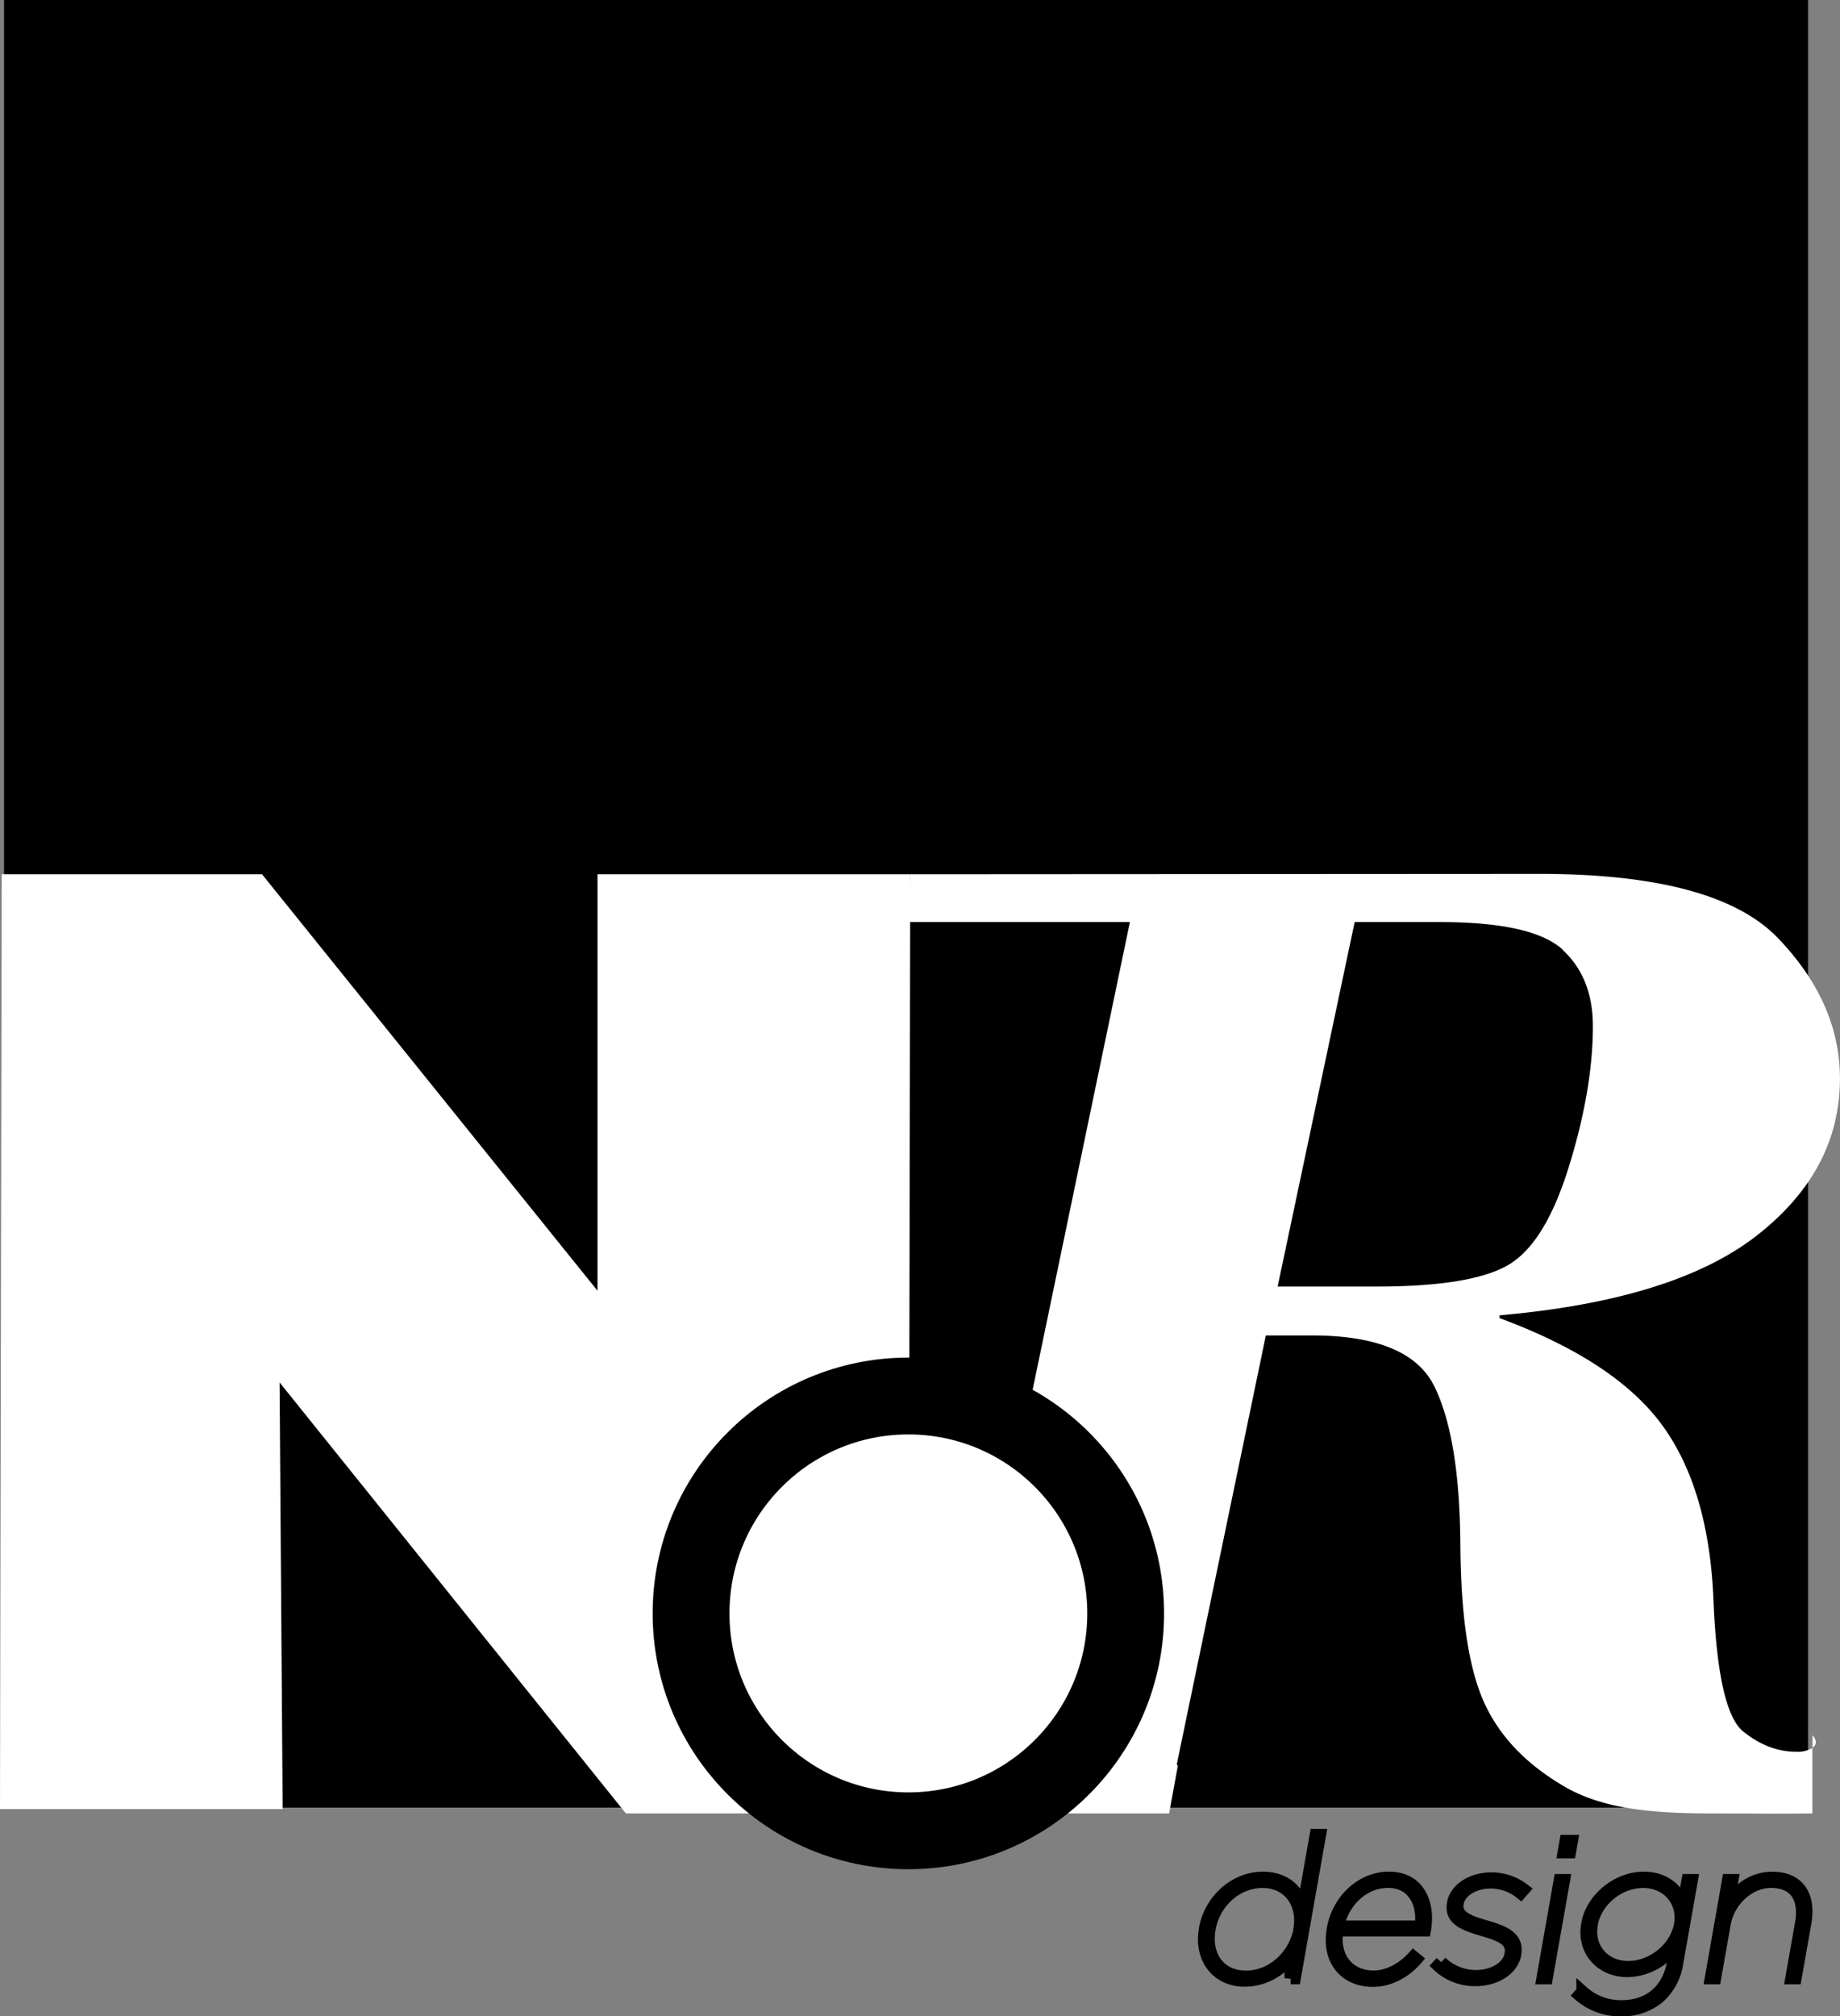 <svg id="Livello_1" data-name="Livello 1" xmlns="http://www.w3.org/2000/svg" viewBox="0 0 598.89 656.01"><rect x="0" y="0" width="598.89" height="656.01" fill="#808080" stroke="none"/><defs><style>.cls-1{fill:#040204;stroke-width:4px;}.cls-1,.cls-3{stroke:#000;}.cls-2,.cls-3{fill:#fff;}.cls-3{stroke-width:25px;}</style></defs><title>logoBlack</title><rect x="1.32" width="587.17" height="588.11"/><path class="cls-1" d="M676.5,713.62l-3.18,18.05H672l3.16-17.92c1.41-8-1.77-13.46-9.81-13.46-7.08,0-13.76,6.06-15.11,13.71l-3.11,17.67h-1.34l5.62-31.89h1.34l-1.54,8.74c1.71-3.89,6.91-9.5,14.5-9.5C674.3,699,678.06,704.82,676.5,713.62ZM628.71,738a18.53,18.53,0,0,1-12.14,4.08A20.17,20.17,0,0,1,603,737.16l1-1.08a18.54,18.54,0,0,0,12.82,4.72c8.48,0,15-4.85,16.67-14.22l1.15-6.51a19.25,19.25,0,0,1-16,9.25c-8.67,0-14.56-6.76-13.1-15.05l0-.13C607,705.84,615.3,699,624,699c6.51,0,11.32,3.83,12.72,9.25l1.5-8.48h1.34l-4.77,27A18.45,18.45,0,0,1,628.71,738Zm7.06-23.79c1.32-7.46-4-13.9-12-13.9s-15.44,6.19-16.78,13.78l0,0.13c-1.34,7.59,3.94,13.84,11.91,13.84s15.52-6.25,16.83-13.71Zm-37.88-23.54,0.64-3.64h2l-0.64,3.64h-2Zm-5.57,41H591l5.62-31.89h1.34Zm-18.1-31.19c-5.8,0-10.22,3-10.89,6.76l0,0.13c-0.74,4.21,3.57,5.8,8.85,7.34,6,1.72,10.86,3.51,9.9,9l0,0.13c-0.88,5-6.4,8.42-13,8.42A17.49,17.49,0,0,1,557,727.53l1-1.08A16.31,16.31,0,0,0,569.29,731c5.74,0,10.6-2.93,11.33-7.08l0-.13c0.87-4.91-4.18-6.32-9.09-7.78-6.18-1.85-10.54-3.51-9.66-8.55l0-.13c0.79-4.46,5.83-8.1,12.53-8.1a17.24,17.24,0,0,1,10.47,3.57l-1,1.15A15.73,15.73,0,0,0,574.22,700.48Zm-21.57,15.63H524.14c-1.36,9.19,4,15.05,11.89,15.05,4.91,0,9.75-2.87,12.94-6.44l0.95,0.77c-3.44,4-8.56,7-14.17,7-8.74,0-14.81-6.44-13-16.71l0-.13C524.43,706.16,532.13,699,541,699c10.08,0,13.11,8.87,11.7,16.84Zm-11.95-15.82c-7.91,0-14.56,6.25-16.35,14.61h27C552.43,707.63,549.13,700.29,540.71,700.29ZM509,731.68l1.74-9.89a18.67,18.67,0,0,1-16.61,10.65c-9.25,0-14.64-7.4-13-16.65l0-.13C482.74,706.42,490.74,699,500,699c7.4,0,12.07,4.59,12.86,10.65l4.33-24.56h1.34l-8.21,46.56H509Zm2.89-16c1.45-8.23-3.41-15.37-12-15.37s-15.8,6.76-17.31,15.31l0,0.13c-1.5,8.48,3.15,15.44,11.89,15.44s16-7.08,17.44-15.37Z" transform="translate(-88.92 -88.06)"/><path class="cls-2" d="M88.92,676.65h92l-1-138.82L292.63,678.06h92l0.56-305.56H283.4V508L174.2,372.5H89.48Z" transform="translate(-88.92 -88.06)"/><path class="cls-2" d="M385.14,372.5L590,372.38q57.67,0,77.73,21t20.06,45.59q0,29.86-26.9,50.95T577,516v0.91q37.61,13.91,52.88,34.76t16.75,57q1.48,36.13,9.69,42.74T673.67,658a9.15,9.15,0,0,0,5.15-1.25v21.31c-19.58.16-12,0-32.54,0-19.3,0-35.41-1.37-48-8.66S577,653,572,642s-7.6-28-7.75-51.29-3-40.42-8.43-51.52-18.77-16.64-39.89-16.64h-15L471.94,662.1l0.35,0.39-2.83,15.56H362.3l3.19-16h34.19l57-274H384.58m213,9q-9.8-9-40.12-9H529.84L504.77,506.64h32.14q31,0,43-7.07t19.72-32.14q7.75-25.07,7.75-45.59Q607.34,406.12,597.54,397.12Zm81.29,259.63V652.6C680.4,654.34,680.16,655.79,678.82,656.75Z" transform="translate(-88.92 -88.06)"/><circle class="cls-3" cx="295.66" cy="524.92" r="70.73"/></svg>